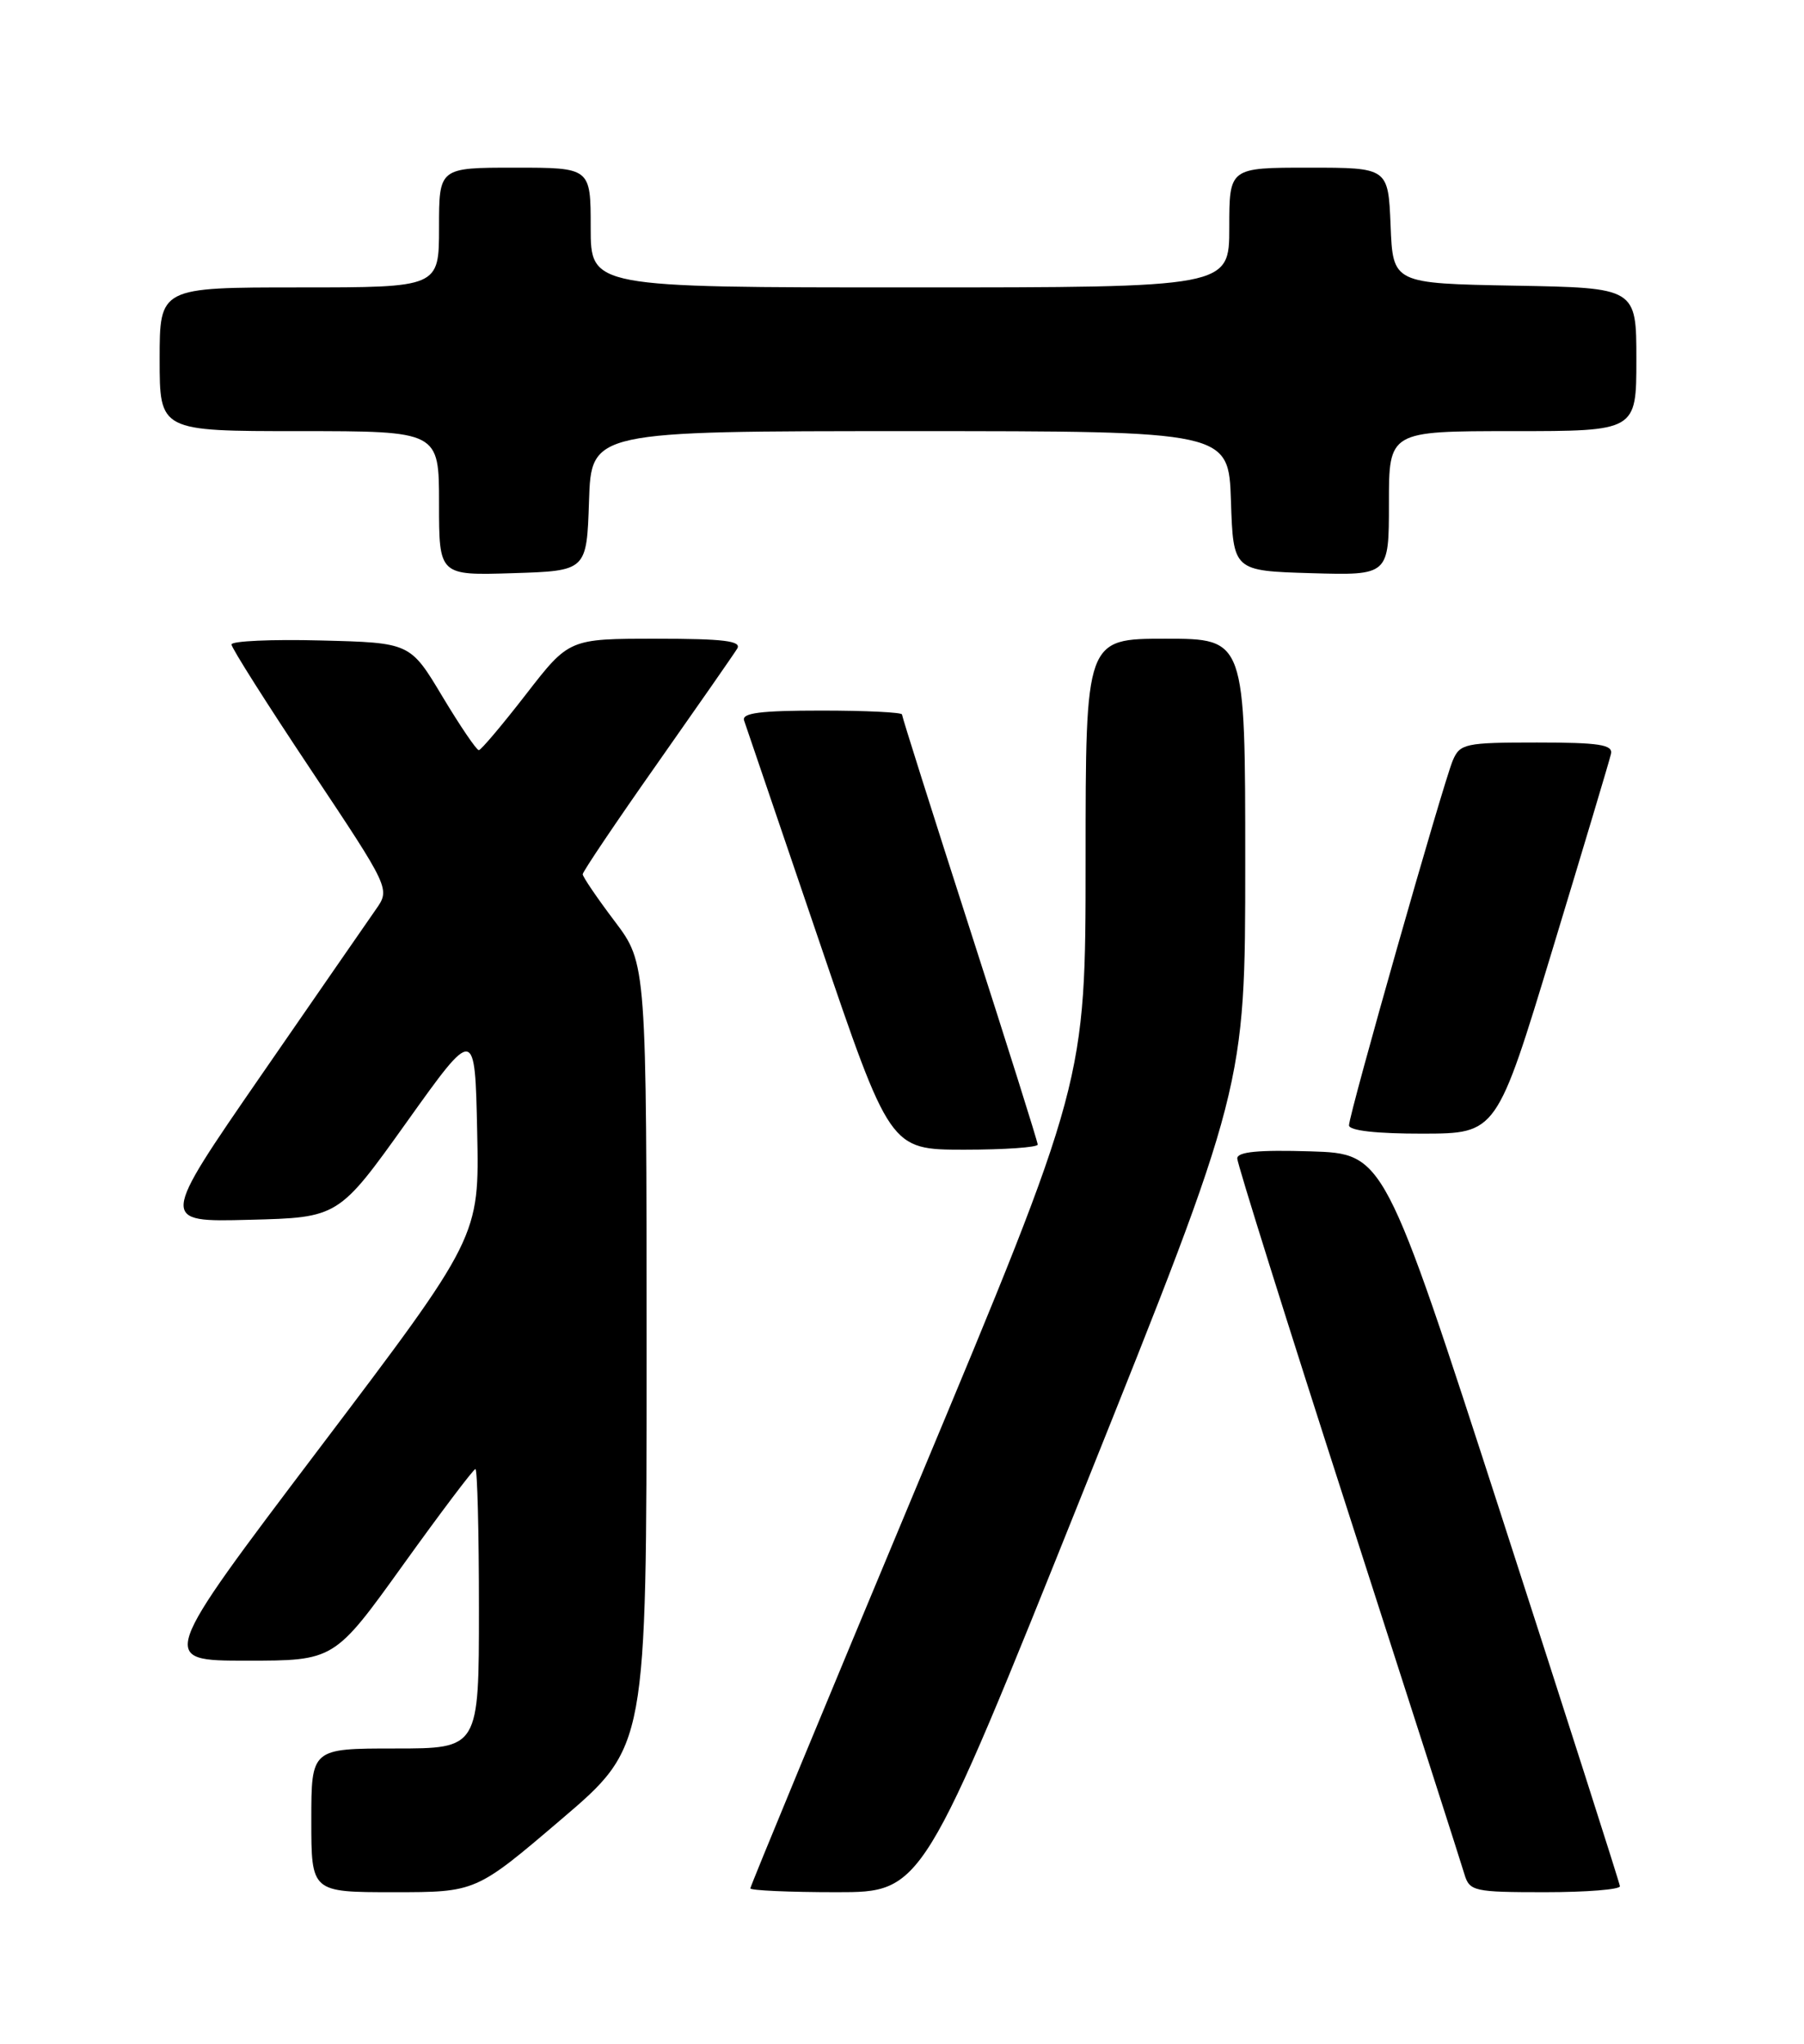 <?xml version="1.0" encoding="UTF-8" standalone="no"?>
<!DOCTYPE svg PUBLIC "-//W3C//DTD SVG 1.1//EN" "http://www.w3.org/Graphics/SVG/1.1/DTD/svg11.dtd" >
<svg xmlns="http://www.w3.org/2000/svg" xmlns:xlink="http://www.w3.org/1999/xlink" version="1.1" viewBox="0 0 226 256">
 <g >
 <path fill="currentColor"
d=" M 70.31 227.88 C 81.00 218.77 81.00 218.77 81.00 169.72 C 81.00 120.68 81.00 120.68 77.00 115.38 C 74.80 112.47 73.00 109.82 73.00 109.50 C 73.00 109.18 77.18 102.97 82.29 95.71 C 87.40 88.44 91.93 81.94 92.35 81.25 C 92.95 80.28 90.68 80.00 82.21 80.00 C 71.29 80.00 71.29 80.00 65.90 86.96 C 62.93 90.79 60.27 93.94 59.99 93.96 C 59.71 93.98 57.66 90.96 55.43 87.25 C 51.39 80.50 51.39 80.50 40.19 80.22 C 34.04 80.06 29.00 80.29 29.00 80.72 C 29.00 81.15 33.48 88.22 38.95 96.42 C 48.89 111.34 48.89 111.34 47.08 113.92 C 46.09 115.34 39.59 124.73 32.65 134.78 C 20.03 153.07 20.03 153.07 31.22 152.78 C 42.41 152.50 42.41 152.50 50.96 140.53 C 59.50 128.57 59.50 128.57 59.78 141.74 C 60.06 154.92 60.06 154.92 39.97 181.46 C 19.89 208.00 19.89 208.00 30.89 208.00 C 41.88 208.00 41.88 208.00 50.50 196.00 C 55.24 189.40 59.32 184.00 59.56 184.00 C 59.80 184.00 60.00 191.88 60.00 201.50 C 60.00 219.00 60.00 219.00 49.50 219.00 C 39.00 219.00 39.00 219.00 39.00 228.00 C 39.00 237.00 39.00 237.00 49.31 237.00 C 59.62 237.00 59.62 237.00 70.31 227.88 Z  M 135.79 186.58 C 156.00 136.16 156.00 136.16 156.00 108.08 C 156.00 80.00 156.00 80.00 146.00 80.00 C 136.00 80.00 136.00 80.00 136.00 107.75 C 136.00 135.50 136.00 135.50 115.00 185.77 C 103.45 213.41 94.00 236.25 94.00 236.52 C 94.00 236.78 98.86 237.00 104.79 237.00 C 115.58 237.00 115.58 237.00 135.79 186.58 Z  M 202.94 236.25 C 202.90 235.84 196.24 215.03 188.14 190.00 C 173.41 144.50 173.41 144.50 164.20 144.21 C 157.65 144.01 155.00 144.26 155.00 145.10 C 155.00 145.75 161.25 165.68 168.90 189.39 C 176.54 213.10 183.10 233.51 183.46 234.75 C 184.10 236.88 184.65 237.00 193.57 237.00 C 198.76 237.00 202.97 236.66 202.94 236.25 Z  M 130.00 143.36 C 130.00 143.01 126.17 130.86 121.50 116.36 C 116.83 101.85 113.00 89.76 113.00 89.49 C 113.00 89.22 108.45 89.00 102.89 89.00 C 95.24 89.00 92.89 89.30 93.22 90.25 C 93.46 90.94 97.67 103.31 102.58 117.75 C 111.50 143.99 111.50 143.99 120.75 144.00 C 125.84 144.00 130.00 143.71 130.00 143.36 Z  M 194.50 118.90 C 198.35 106.21 201.65 95.20 201.82 94.42 C 202.08 93.27 200.31 93.00 192.55 93.00 C 183.55 93.00 182.90 93.14 182.00 95.25 C 180.79 98.12 169.00 139.54 169.00 140.95 C 169.00 141.61 172.43 142.00 178.25 141.99 C 187.50 141.97 187.50 141.97 194.50 118.90 Z  M 73.79 62.75 C 74.08 54.00 74.08 54.00 114.00 54.00 C 153.92 54.00 153.92 54.00 154.21 62.75 C 154.50 71.50 154.50 71.50 164.25 71.79 C 174.00 72.07 174.00 72.07 174.00 63.04 C 174.00 54.00 174.00 54.00 189.50 54.00 C 205.00 54.00 205.00 54.00 205.00 45.03 C 205.00 36.05 205.00 36.05 189.75 35.78 C 174.50 35.50 174.50 35.50 174.21 28.25 C 173.91 21.00 173.91 21.00 163.96 21.00 C 154.00 21.00 154.00 21.00 154.00 28.50 C 154.00 36.00 154.00 36.00 114.00 36.00 C 74.00 36.00 74.00 36.00 74.00 28.50 C 74.00 21.00 74.00 21.00 64.50 21.00 C 55.00 21.00 55.00 21.00 55.00 28.50 C 55.00 36.00 55.00 36.00 37.50 36.00 C 20.00 36.00 20.00 36.00 20.00 45.00 C 20.00 54.00 20.00 54.00 37.50 54.00 C 55.00 54.00 55.00 54.00 55.00 63.04 C 55.00 72.08 55.00 72.08 64.25 71.79 C 73.50 71.50 73.50 71.50 73.79 62.75 Z "/>
</g>
</svg>